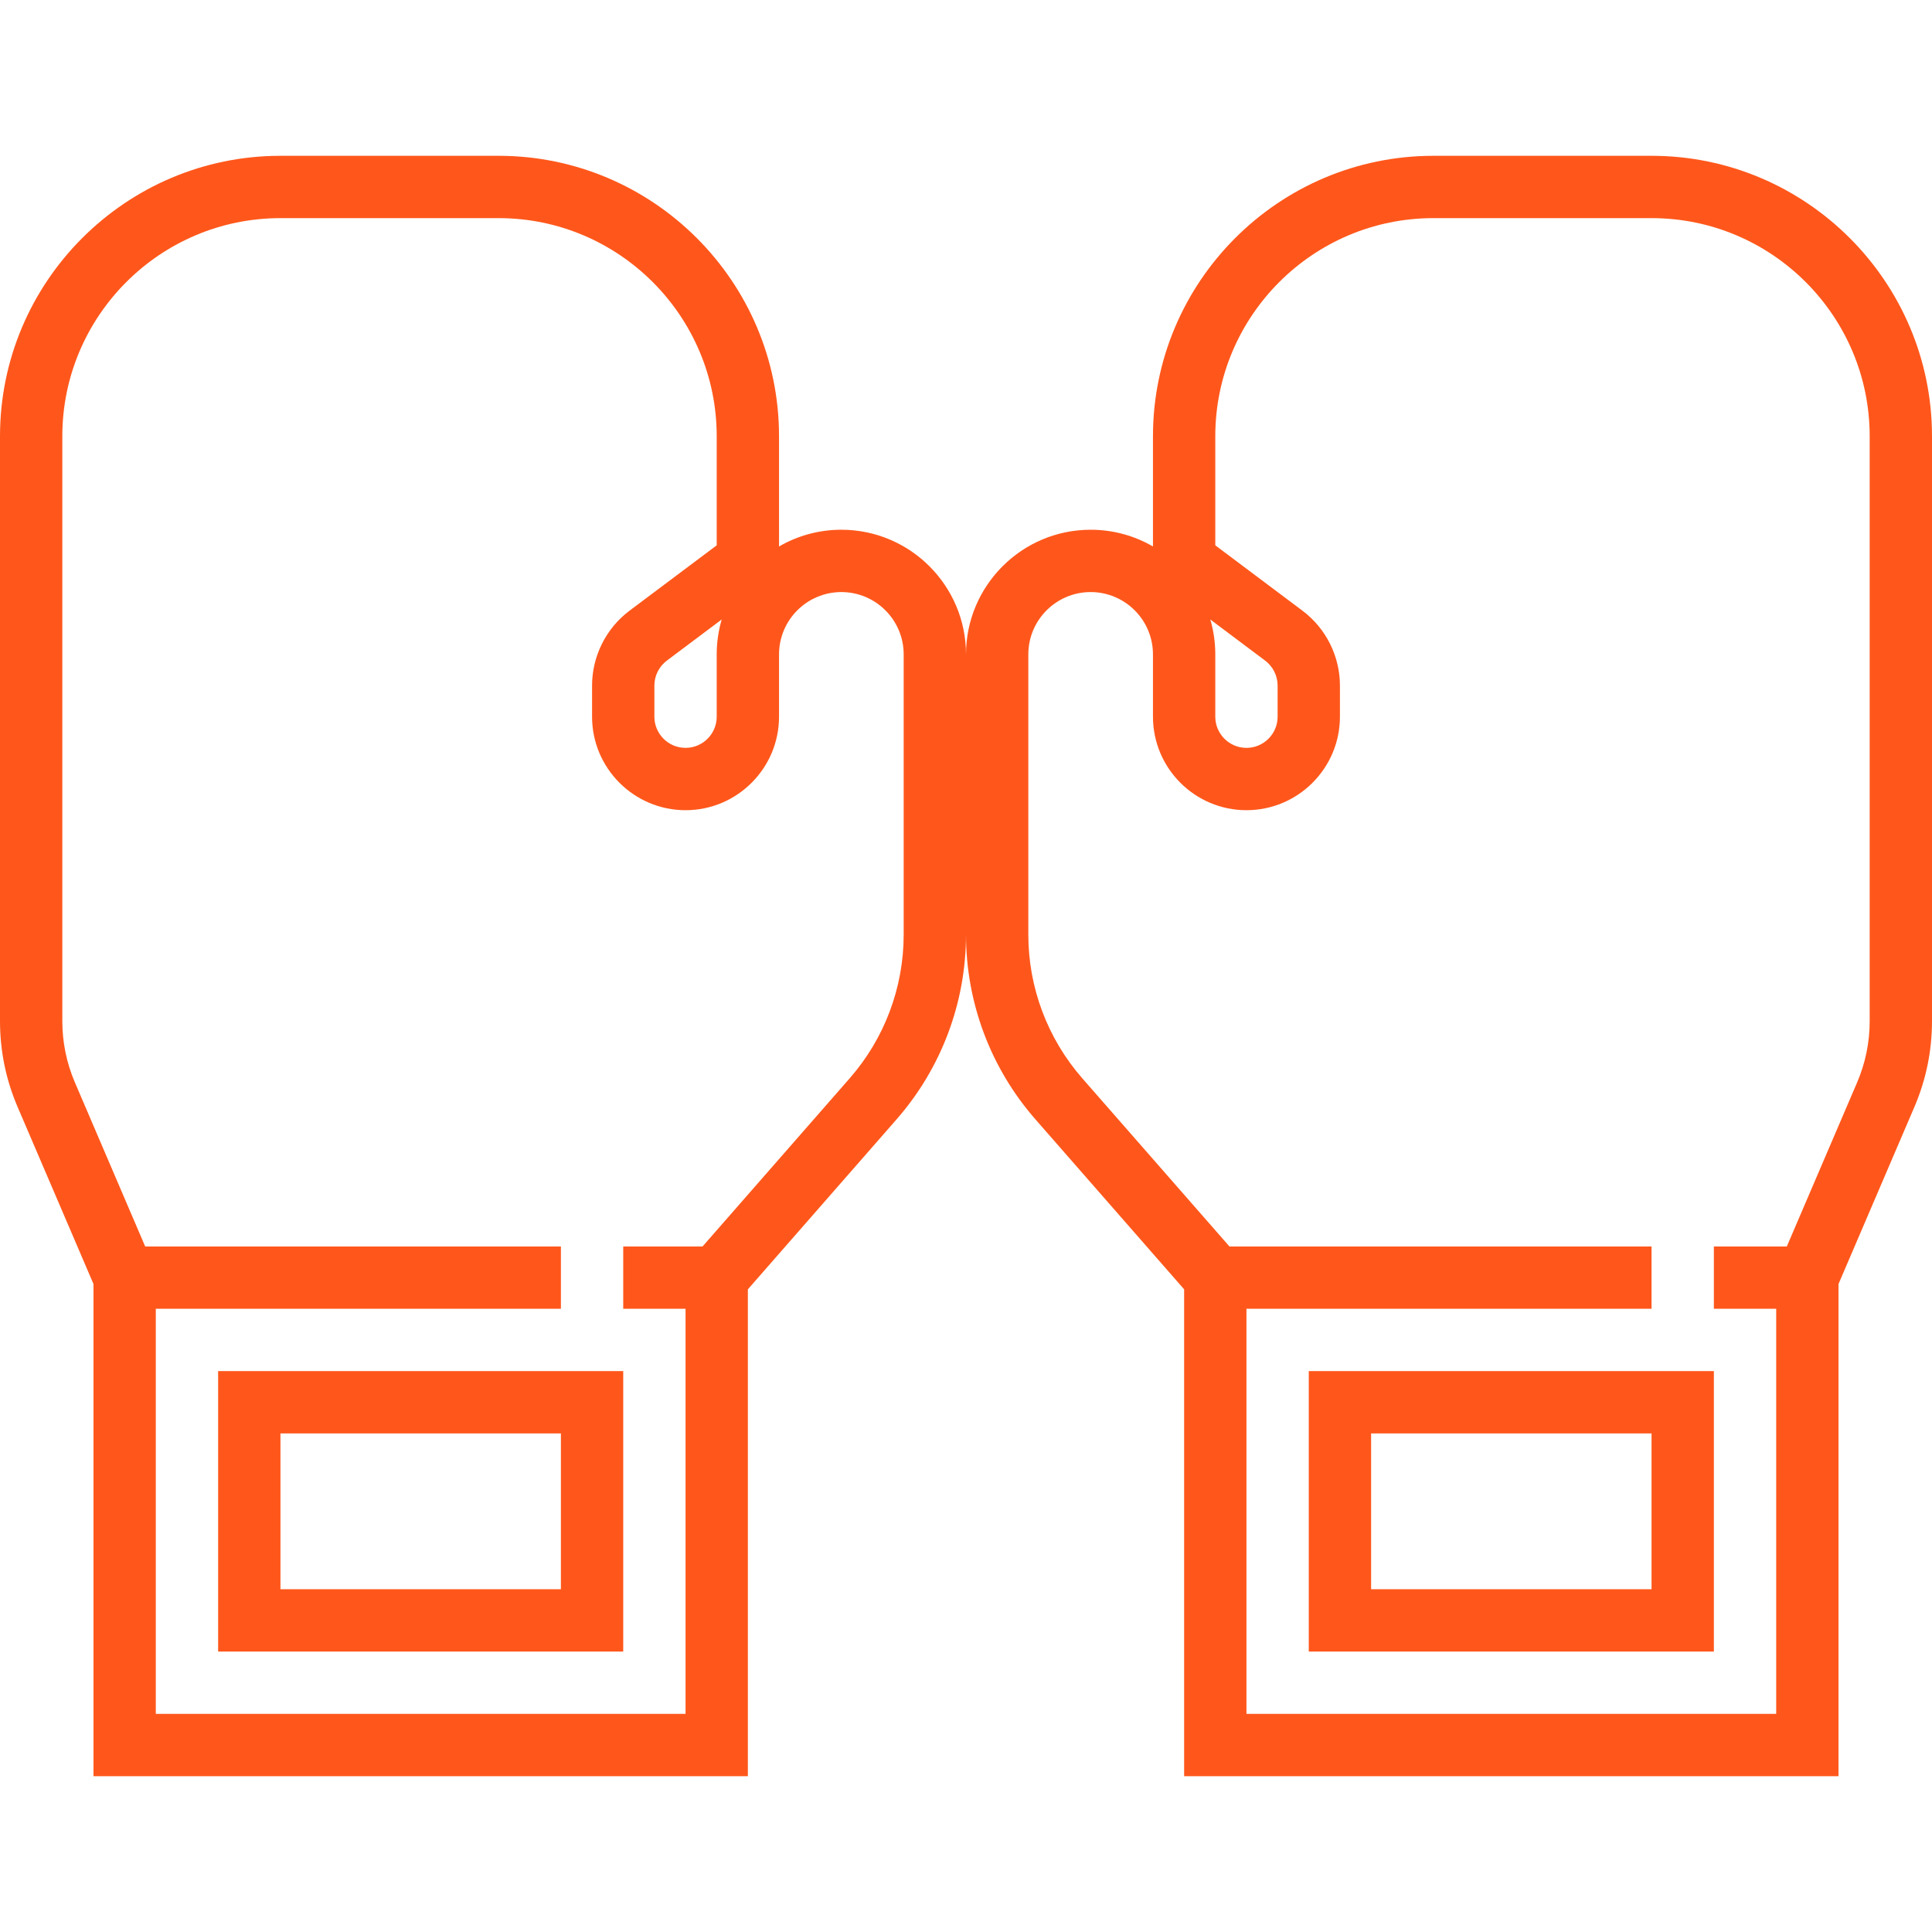 <?xml version="1.0" encoding="iso-8859-1"?>
<!-- Uploaded to: SVG Repo, www.svgrepo.com, Generator: SVG Repo Mixer Tools -->
<svg fill="#ff571b" height="800px" width="800px" version="1.1" id="Layer_1" xmlns="http://www.w3.org/2000/svg" xmlns:xlink="http://www.w3.org/1999/xlink" 
	 viewBox="0 0 496 496" xml:space="preserve">
<g>
	<g>
		<g>
			<path d="M424,40h-56c-39.696,0-72,32.304-72,72v28.296c-4.712-2.736-10.176-4.296-16-4.296c-17.648,0-32,14.352-32,32
				c0-17.648-14.352-32-32-32c-5.824,0-11.288,1.56-16,4.296V112c0-39.696-32.304-72-72-72H72C32.304,40,0,72.304,0,112v150.152
				c0,7.624,1.52,15.048,4.528,22.056L24,329.64V456h168V331.008l38.184-43.648C241.672,274.24,248,257.4,248,239.952
				c0,17.448,6.328,34.288,17.816,47.408L304,331.008V456h168V329.64l19.472-45.432c3.008-7.016,4.528-14.432,4.528-22.056V112
				C496,72.304,463.696,40,424,40z M232,239.952c0,13.568-4.92,26.664-13.856,36.872L180.368,320H160v16h16v104H40V336h104v-16
				H37.272l-18.04-42.104c-2.144-5-3.232-10.304-3.232-15.744V112c0-30.88,25.12-56,56-56h56c30.88,0,56,25.12,56,56v28
				l-22.408,16.8C155.584,161.312,152,168.488,152,176v8c0,13.232,10.768,24,24,24s24-10.768,24-24v-16c0-8.824,7.176-16,16-16
				c8.824,0,16,7.176,16,16V239.952z M185.28,159.04c-0.832,2.848-1.28,5.848-1.28,8.96v16c0,4.408-3.592,8-8,8s-8-3.592-8-8v-8
				c0-2.504,1.192-4.896,3.2-6.4L185.28,159.04z M310.72,159.04l14.08,10.56c2.008,1.504,3.2,3.896,3.2,6.4v8c0,4.408-3.592,8-8,8
				c-4.408,0-8-3.592-8-8v-16C312,164.888,311.552,161.888,310.72,159.04z M480,262.152c0,5.448-1.088,10.752-3.232,15.76
				L458.728,320H440v16h16v104H320V336h104v-16H315.632l-37.776-43.168C268.92,266.616,264,253.52,264,239.952V168
				c0-8.824,7.176-16,16-16c8.824,0,16,7.176,16,16v16c0,13.232,10.768,24,24,24s24-10.768,24-24v-8c0-7.512-3.584-14.688-9.6-19.2
				L312,140v-28c0-30.88,25.12-56,56-56h56c30.88,0,56,25.12,56,56V262.152z"/>
			<path d="M336,424h104v-72H336V424z M352,368h72v40h-72V368z"/>
			<path d="M56,424h104v-72H56V424z M72,368h72v40H72V368z"/>
		</g>
	</g>
</g>
</svg>